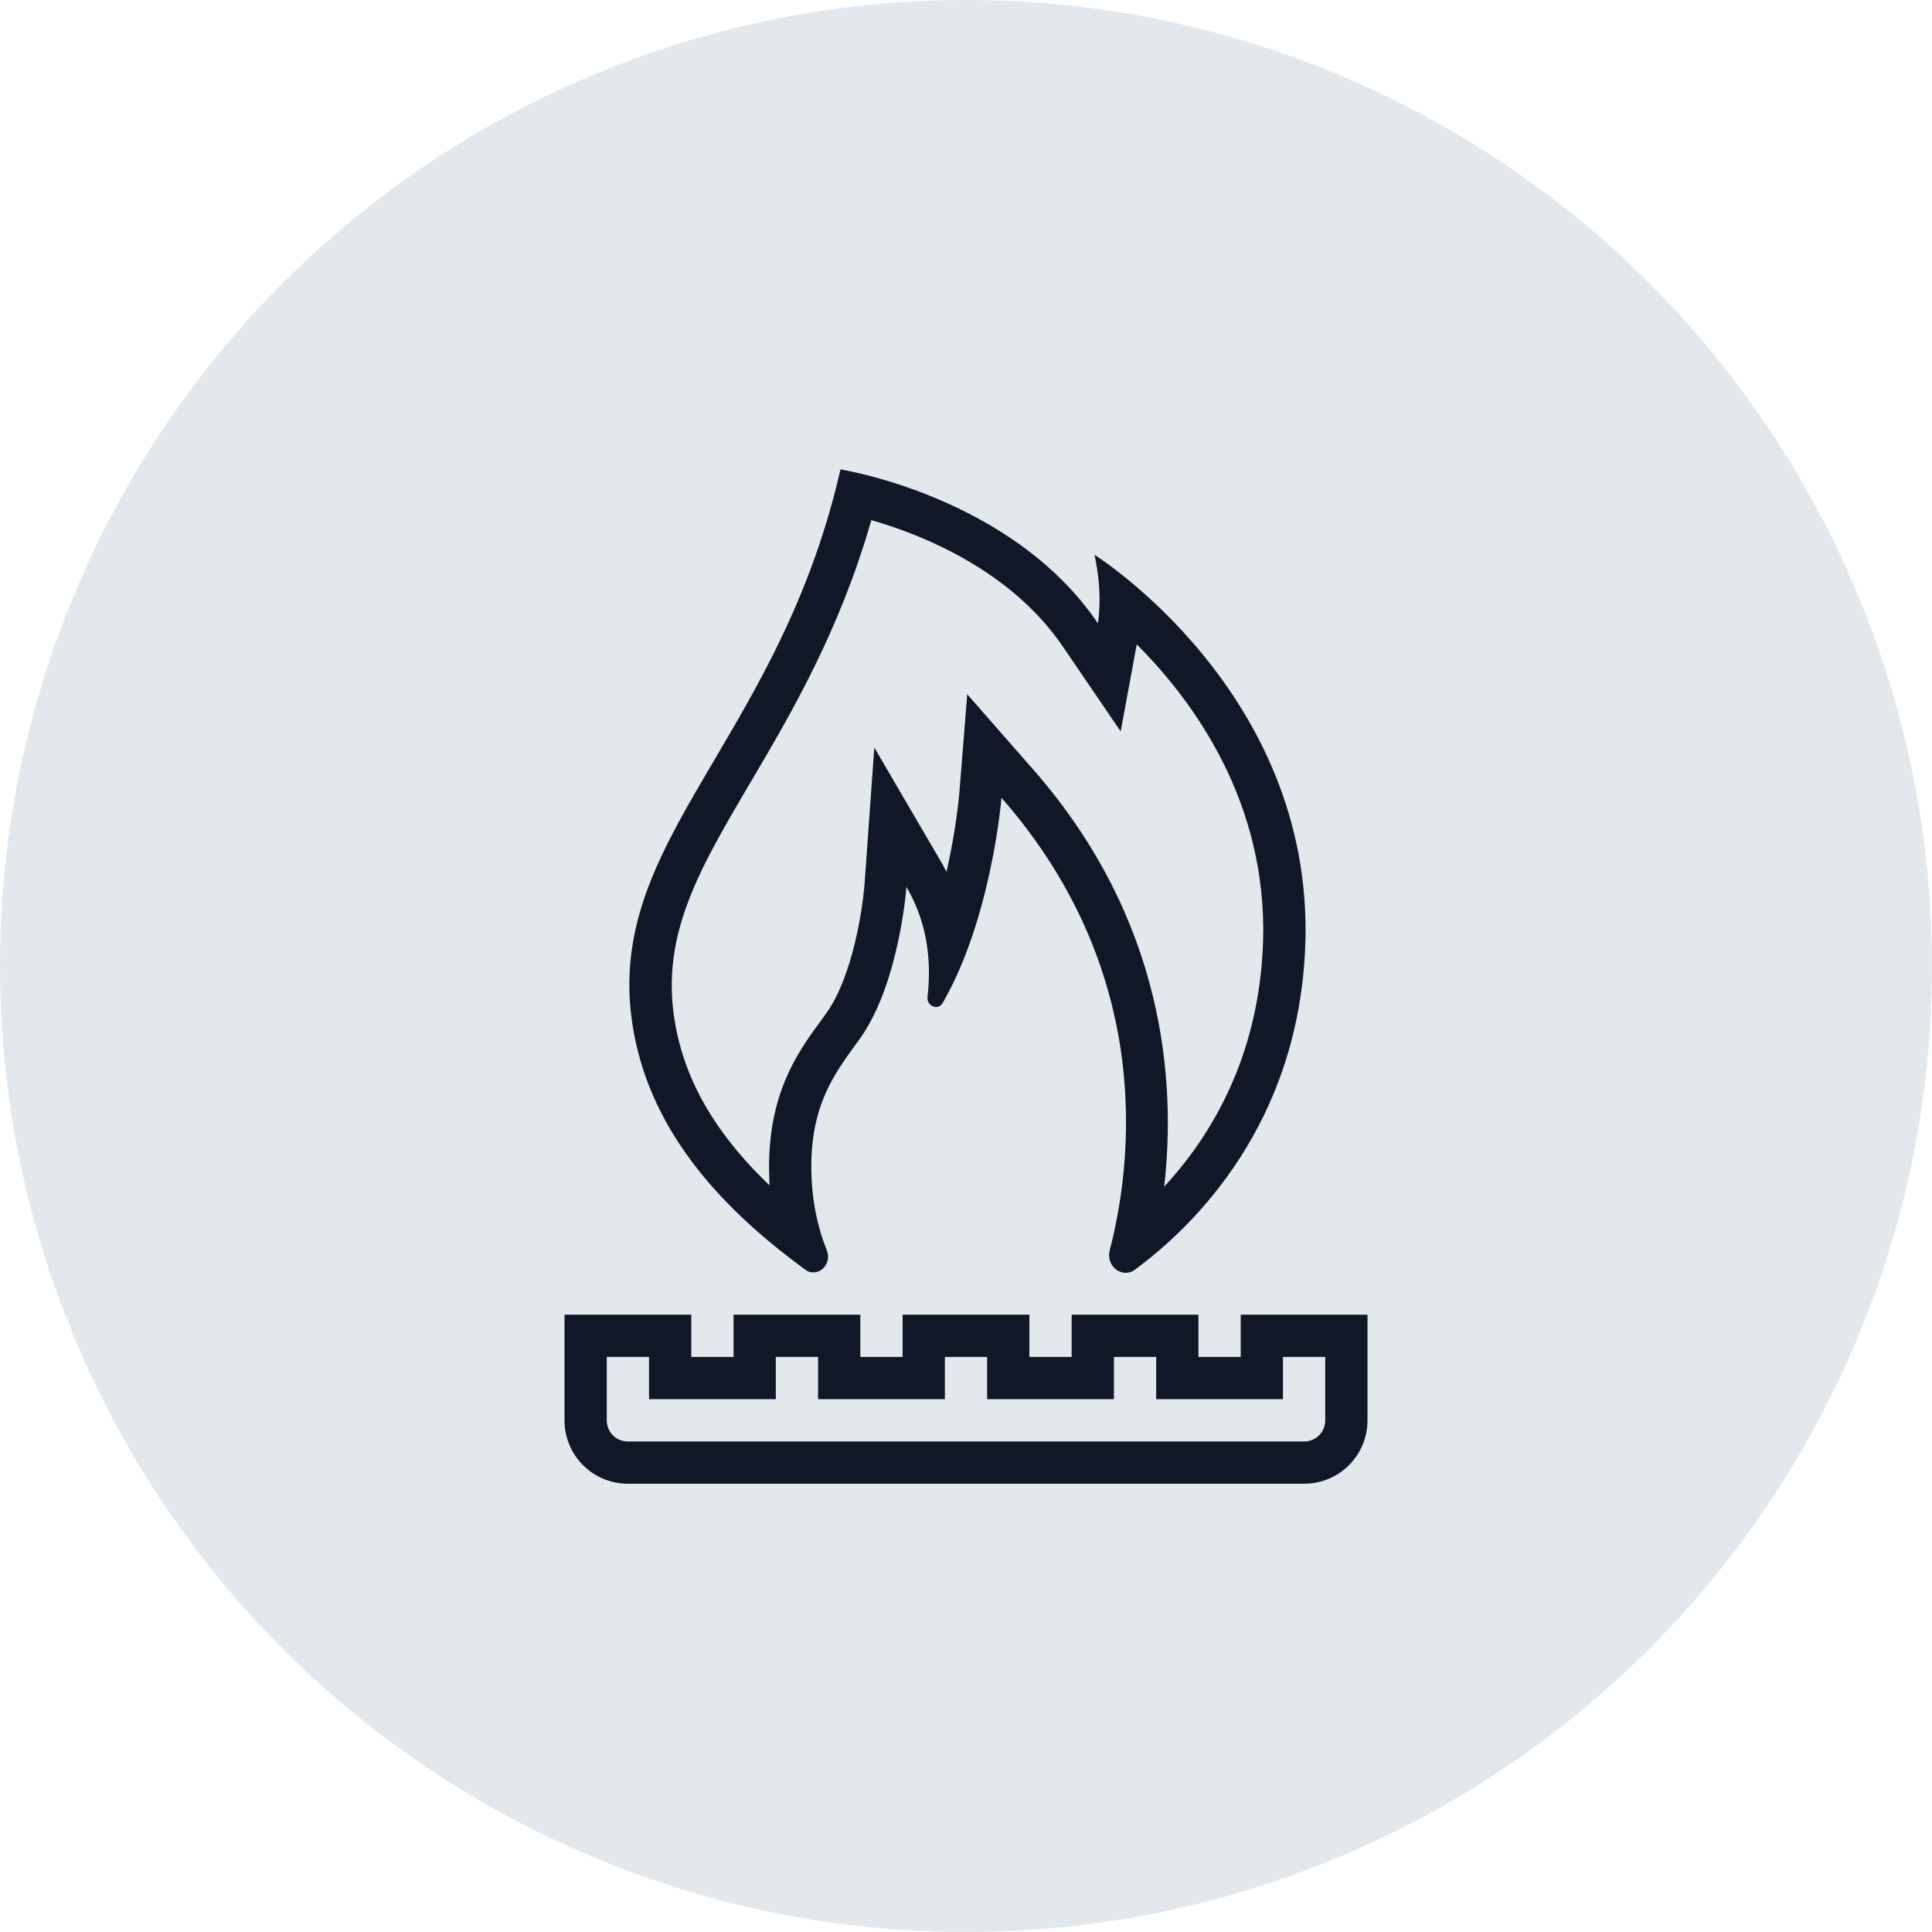 <?xml version="1.0" encoding="UTF-8"?>
<svg width="80px" height="80px" viewBox="0 0 80 80" version="1.1" xmlns="http://www.w3.org/2000/svg" xmlns:xlink="http://www.w3.org/1999/xlink">
    <!-- Generator: Sketch 57.1 (83088) - https://sketch.com -->
    <title>245-G80px</title>
    <desc>Created with Sketch.</desc>
    <g id="NEW_icons" stroke="none" stroke-width="1" fill="none" fill-rule="evenodd">
        <g id="icons_UD" transform="translate(-771, -2085)">
            <g id="245-G80px" transform="translate(771, 2085)">
                <circle id="Oval-Copy-807" fill="#E3E8EC" cx="40" cy="40" r="40"></circle>
                <g id="245-B56px" transform="translate(12, 12)">
                    <g id="Group" transform="translate(10.5, 7)" fill="#101828" fill-rule="nonzero">
                        <path d="M31.5,42.438 L3.5,42.438 C2.047,42.438 0.875,41.265 0.875,39.812 L0.875,35.438 L6.125,35.438 L6.125,37.188 L7.875,37.188 L7.875,35.438 L13.125,35.438 L13.125,37.188 L14.875,37.188 L14.875,35.438 L20.125,35.438 L20.125,37.188 L21.875,37.188 L21.875,35.438 L27.125,35.438 L27.125,37.188 L28.875,37.188 L28.875,35.438 L34.125,35.438 L34.125,39.812 C34.125,41.265 32.953,42.438 31.5,42.438 Z M2.625,37.188 L2.625,39.812 C2.625,40.303 3.01,40.688 3.5,40.688 L31.5,40.688 C31.99,40.688 32.375,40.303 32.375,39.812 L32.375,37.188 L30.625,37.188 L30.625,38.938 L25.375,38.938 L25.375,37.188 L23.625,37.188 L23.625,38.938 L18.375,38.938 L18.375,37.188 L16.625,37.188 L16.625,38.938 L11.375,38.938 L11.375,37.188 L9.625,37.188 L9.625,38.938 L4.375,38.938 L4.375,37.188 L2.625,37.188 Z" id="Shape"></path>
                        <path d="M13.58,2.538 C15.662,3.132 19.355,4.603 21.508,7.77 L23.905,11.287 L24.57,7.683 C26.933,10.045 29.977,14.227 29.802,19.985 C29.645,24.727 27.668,28.017 25.707,30.135 C26.198,25.83 25.76,19.11 20.282,12.863 L17.552,9.748 L17.22,13.877 C17.22,13.895 17.098,15.312 16.695,17.098 C16.642,17.01 16.59,16.922 16.555,16.835 L13.703,11.953 L13.3,17.587 C13.23,18.55 12.828,21.385 11.725,22.942 L11.445,23.328 C10.535,24.57 9.31,26.285 9.345,29.453 C9.345,29.663 9.363,29.872 9.363,30.082 C7.367,28.175 6.143,26.215 5.617,24.133 C4.603,20.125 6.282,17.29 8.592,13.37 C10.255,10.553 12.268,7.122 13.58,2.538 L13.58,2.538 Z M12.303,0.438 C9.59,12.285 1.802,16.188 3.92,24.552 C4.935,28.56 7.963,31.465 10.832,33.565 C10.938,33.653 11.06,33.688 11.182,33.688 C11.585,33.688 11.935,33.233 11.725,32.742 C11.375,31.867 11.113,30.765 11.095,29.418 C11.06,26.53 12.268,25.2 13.143,23.957 C14.752,21.648 15.033,17.727 15.033,17.727 C15.995,19.355 16.047,21.035 15.908,22.26 C15.873,22.523 16.065,22.698 16.258,22.698 C16.363,22.698 16.468,22.645 16.538,22.523 C18.567,19.005 18.97,14.035 18.97,14.035 C25.392,21.367 24.36,29.277 23.45,32.778 C23.328,33.285 23.695,33.705 24.115,33.705 C24.238,33.705 24.378,33.67 24.483,33.583 C26.933,31.78 31.308,27.527 31.552,20.055 C31.885,9.643 22.82,3.973 22.82,3.973 C23.188,5.635 22.96,6.808 22.96,6.808 C19.39,1.54 12.303,0.438 12.303,0.438 L12.303,0.438 Z" id="Shape"></path>
                    </g>
                    <rect id="Rectangle" x="0" y="0" width="56" height="56"></rect>
                </g>
            </g>
        </g>
    </g>
</svg>